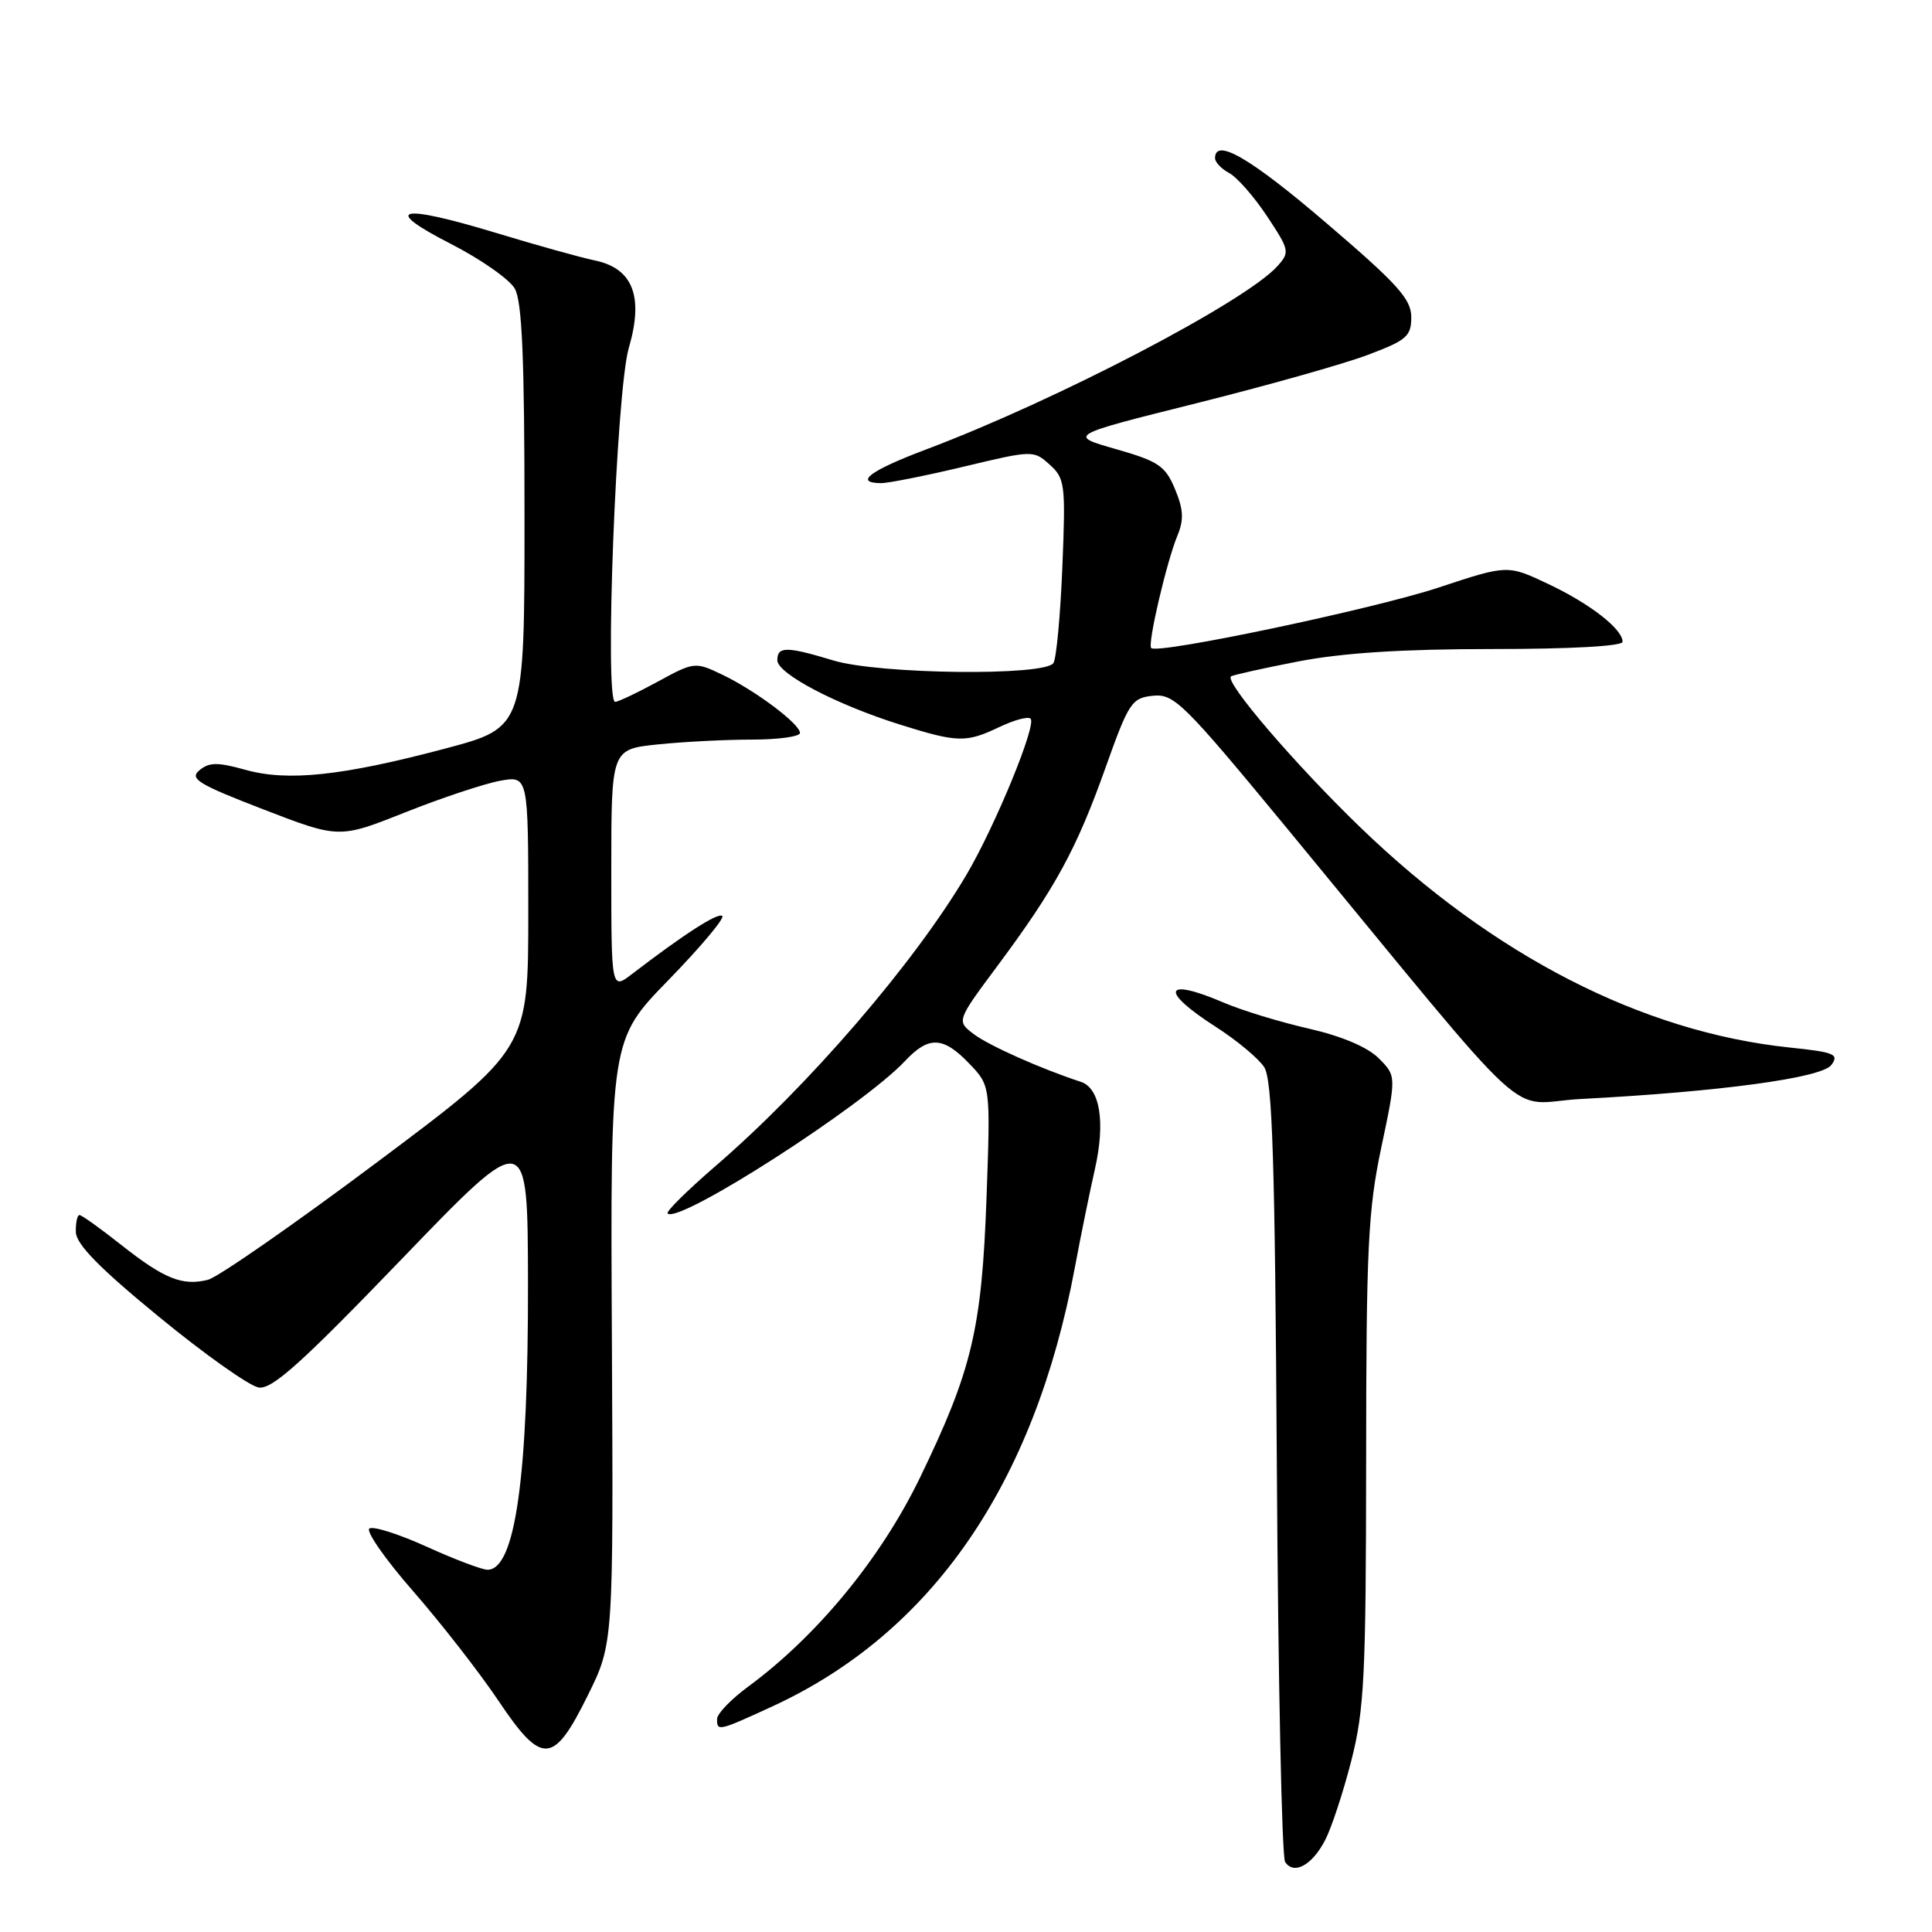<?xml version="1.0" encoding="UTF-8" standalone="no"?>
<!DOCTYPE svg PUBLIC "-//W3C//DTD SVG 1.1//EN" "http://www.w3.org/Graphics/SVG/1.1/DTD/svg11.dtd" >
<svg xmlns="http://www.w3.org/2000/svg" xmlns:xlink="http://www.w3.org/1999/xlink" version="1.1" viewBox="0 0 256 256">
 <g >
 <path fill="currentColor"
d=" M 175.59 243.82 C 176.43 242.21 177.99 237.46 179.06 233.28 C 180.78 226.54 181.00 222.07 181.02 193.59 C 181.03 165.38 181.27 160.36 183.03 152.04 C 185.03 142.57 185.03 142.57 182.68 140.22 C 181.20 138.74 177.79 137.30 173.44 136.30 C 169.64 135.44 164.58 133.89 162.19 132.87 C 154.20 129.44 153.58 131.24 161.08 136.05 C 163.87 137.84 166.77 140.25 167.51 141.40 C 168.60 143.08 168.94 153.64 169.19 194.50 C 169.36 222.55 169.85 246.04 170.28 246.71 C 171.43 248.48 173.86 247.17 175.59 243.82 Z  M 77.89 224.64 C 81.28 217.78 81.28 217.78 81.08 177.78 C 80.87 137.77 80.87 137.77 88.58 129.86 C 92.81 125.51 96.02 121.69 95.71 121.38 C 95.19 120.85 90.67 123.75 83.75 129.06 C 81.00 131.17 81.00 131.17 81.00 115.23 C 81.00 99.28 81.00 99.28 87.15 98.64 C 90.53 98.29 96.15 98.00 99.65 98.00 C 103.14 98.00 106.00 97.60 106.00 97.12 C 106.00 95.92 100.05 91.47 95.65 89.37 C 92.11 87.68 91.97 87.70 87.14 90.33 C 84.44 91.80 81.91 93.00 81.51 93.00 C 80.07 93.00 81.66 51.77 83.32 46.10 C 85.32 39.26 83.86 35.54 78.77 34.50 C 76.97 34.13 71.09 32.49 65.69 30.85 C 52.89 26.97 50.44 27.56 59.71 32.30 C 63.68 34.33 67.50 37.00 68.21 38.24 C 69.18 39.94 69.50 47.47 69.50 68.45 C 69.50 96.39 69.50 96.39 59.07 99.17 C 45.36 102.81 38.15 103.58 32.50 102.00 C 28.84 100.98 27.72 100.99 26.43 102.06 C 25.07 103.19 26.23 103.90 34.90 107.25 C 44.94 111.12 44.94 111.12 53.72 107.63 C 58.55 105.71 64.19 103.84 66.25 103.46 C 70.00 102.78 70.00 102.78 70.00 120.89 C 70.00 139.01 70.00 139.01 49.98 153.99 C 38.97 162.23 28.88 169.24 27.55 169.58 C 24.17 170.43 21.75 169.45 16.04 164.94 C 13.30 162.77 10.82 161.00 10.53 161.00 C 10.24 161.00 10.02 162.01 10.05 163.25 C 10.09 164.87 13.17 168.02 21.08 174.50 C 27.11 179.45 33.05 183.66 34.28 183.85 C 36.04 184.13 39.92 180.65 53.21 166.85 C 69.92 149.50 69.92 149.50 69.96 169.81 C 70.01 195.69 68.28 208.00 64.60 208.00 C 63.87 208.00 60.27 206.64 56.59 204.97 C 52.92 203.30 49.48 202.20 48.95 202.53 C 48.43 202.85 51.03 206.60 54.75 210.85 C 58.46 215.10 63.52 221.60 66.00 225.29 C 71.82 233.97 73.32 233.89 77.89 224.64 Z  M 102.27 226.14 C 123.47 216.40 137.06 196.70 142.43 167.92 C 143.19 163.84 144.38 158.01 145.07 154.96 C 146.49 148.71 145.77 144.19 143.22 143.35 C 137.93 141.62 131.07 138.56 129.05 137.04 C 126.73 135.29 126.73 135.29 132.23 127.90 C 139.82 117.69 142.64 112.53 146.47 101.77 C 149.57 93.06 149.96 92.48 152.78 92.19 C 155.58 91.91 156.83 93.15 170.48 109.69 C 204.43 150.86 199.30 146.15 209.50 145.62 C 227.88 144.66 241.40 142.83 242.66 141.12 C 243.72 139.68 243.09 139.42 237.12 138.80 C 217.60 136.75 197.90 126.66 180.28 109.66 C 171.64 101.32 162.23 90.35 163.11 89.63 C 163.32 89.45 167.32 88.56 172.00 87.65 C 177.89 86.51 185.81 86.00 197.75 86.00 C 208.12 86.00 215.00 85.62 215.00 85.04 C 215.00 83.35 210.71 80.01 205.15 77.38 C 199.76 74.83 199.76 74.83 190.63 77.85 C 182.05 80.69 153.39 86.73 152.54 85.87 C 152.03 85.36 154.58 74.43 156.02 70.96 C 156.89 68.86 156.81 67.49 155.69 64.80 C 154.41 61.73 153.50 61.12 147.87 59.51 C 141.50 57.69 141.50 57.69 158.50 53.44 C 167.85 51.10 178.09 48.22 181.25 47.02 C 186.39 45.09 187.00 44.56 187.00 42.02 C 187.00 39.63 185.19 37.63 175.79 29.59 C 165.70 20.95 161.00 18.21 161.00 20.96 C 161.00 21.50 161.85 22.38 162.89 22.94 C 163.93 23.50 166.18 26.07 167.89 28.65 C 170.87 33.15 170.93 33.42 169.25 35.28 C 164.99 40.00 140.00 53.04 122.75 59.54 C 115.27 62.36 113.10 63.98 116.75 64.02 C 117.71 64.02 122.65 63.04 127.71 61.83 C 136.84 59.65 136.95 59.64 139.08 61.56 C 141.12 63.39 141.21 64.17 140.77 75.10 C 140.51 81.49 139.98 87.22 139.59 87.85 C 138.51 89.61 116.46 89.35 110.41 87.51 C 104.23 85.64 103.00 85.63 103.00 87.48 C 103.00 89.27 110.82 93.37 119.31 96.03 C 126.90 98.41 128.02 98.44 132.45 96.32 C 134.39 95.40 136.24 94.90 136.56 95.23 C 137.38 96.05 131.87 109.45 128.05 115.93 C 121.13 127.64 107.09 143.93 94.76 154.55 C 91.06 157.75 88.22 160.55 88.46 160.79 C 89.91 162.24 114.31 146.57 119.92 140.59 C 123.06 137.24 124.98 137.32 128.44 140.94 C 131.25 143.87 131.25 143.87 130.72 158.69 C 130.09 176.11 128.80 181.55 121.91 195.78 C 116.73 206.48 108.29 216.75 99.12 223.50 C 96.88 225.15 95.04 227.06 95.02 227.75 C 94.99 229.44 95.16 229.41 102.27 226.14 Z "/>
</g>
</svg>